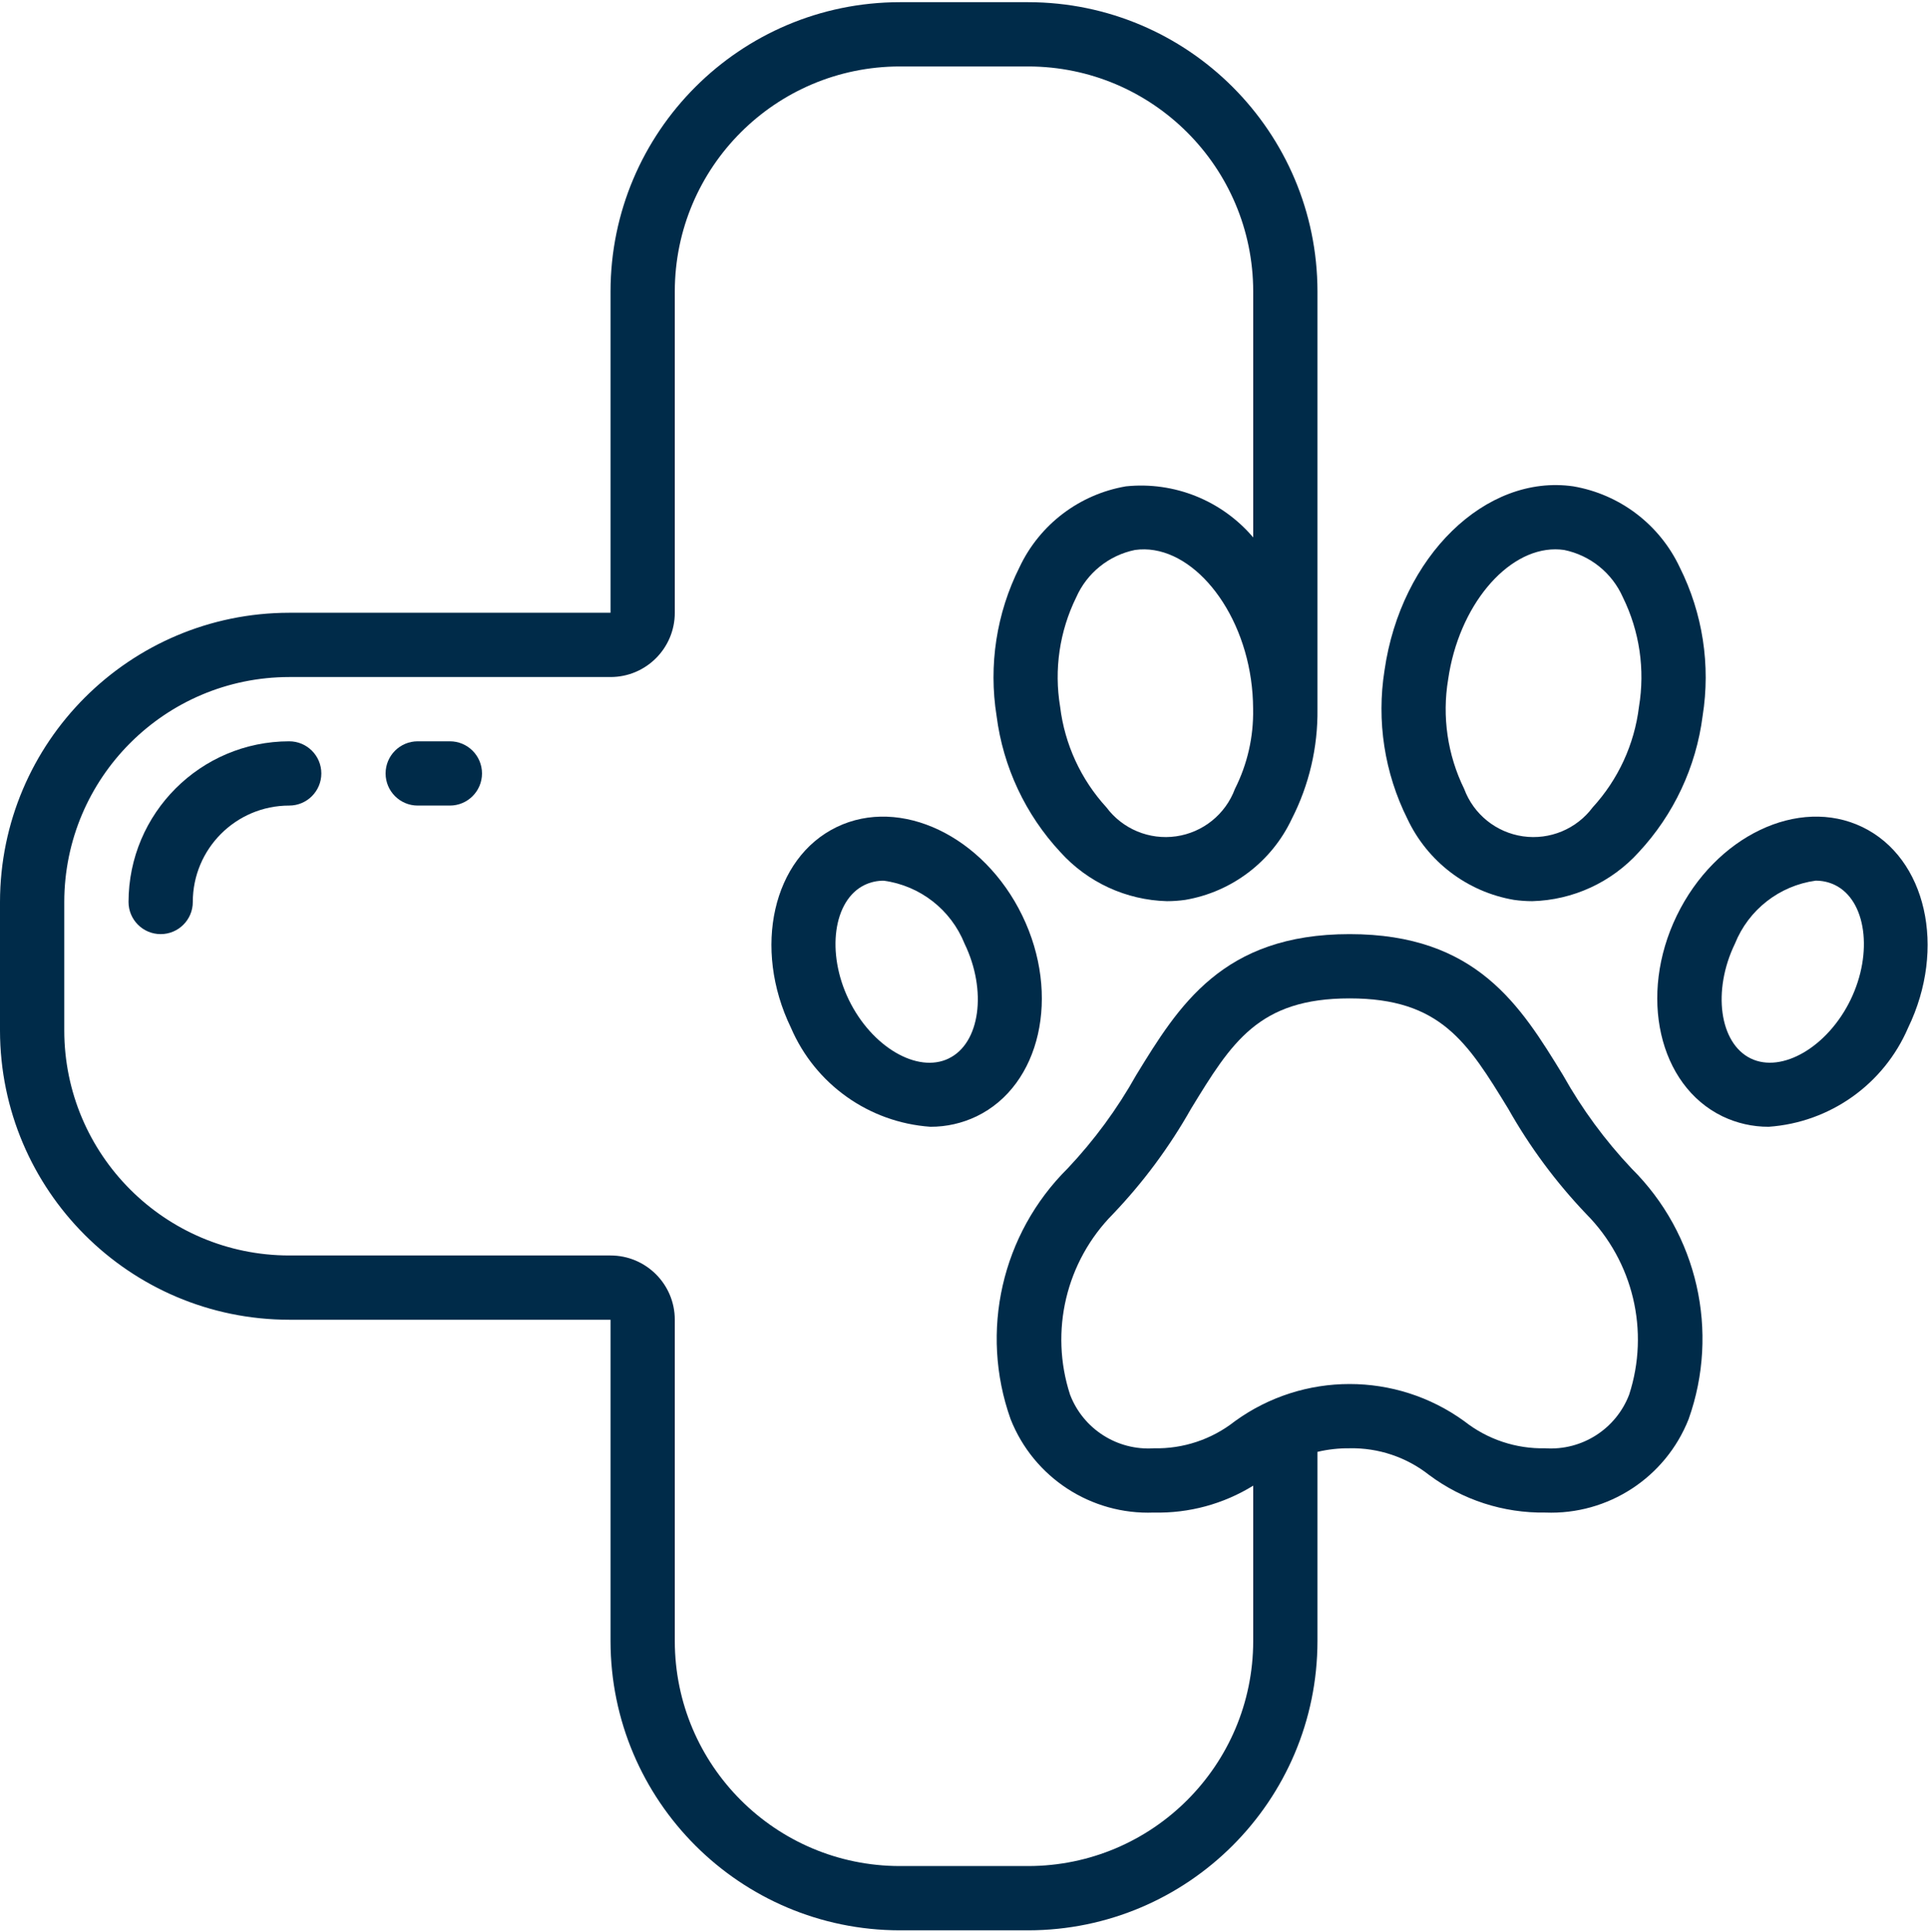 <svg width="512" height="513" viewBox="0 0 512 513" fill="none" xmlns="http://www.w3.org/2000/svg">
<g clip-path="url(#clip0)">
<path d="M0 273.647C0.052 316.041 34.406 350.395 76.8 350.447H162.133V435.78C162.185 478.174 196.539 512.528 238.933 512.58H273.067C315.461 512.528 349.815 478.174 349.867 435.78V385.527C352.662 384.868 355.528 384.55 358.4 384.58C366.049 384.426 373.514 386.933 379.52 391.671C388.424 398.309 399.272 401.816 410.377 401.647C427.049 402.302 442.314 392.346 448.435 376.823C456.699 353.571 450.787 327.637 433.263 310.263C426.214 302.79 420.109 294.479 415.087 285.517C403.806 267.093 392.149 248.047 358.4 248.047C324.651 248.047 312.994 267.093 301.713 285.508C296.691 294.47 290.586 302.781 283.537 310.255C266.013 327.629 260.101 353.562 268.365 376.815C274.483 392.341 289.749 402.301 306.423 401.647C315.722 401.87 324.885 399.389 332.8 394.504V435.78C332.762 468.754 306.041 495.476 273.067 495.513H238.933C205.959 495.476 179.238 468.754 179.2 435.78V350.447C179.2 341.021 171.559 333.38 162.133 333.38H76.8C43.826 333.342 17.104 306.621 17.067 273.647V239.513C17.104 206.539 43.826 179.818 76.8 179.78H162.133C171.559 179.78 179.2 172.139 179.2 162.713V77.38C179.238 44.406 205.959 17.684 238.933 17.647H273.067C306.041 17.684 332.762 44.406 332.8 77.38V142.711C324.46 132.892 311.814 127.816 298.999 129.143C286.628 131.26 276.071 139.29 270.729 150.647C264.626 162.844 262.501 176.647 264.653 190.114C266.381 203.644 272.308 216.292 281.6 226.278C288.853 234.307 299.08 239.014 309.897 239.3C311.53 239.298 313.161 239.181 314.778 238.95C327.149 236.833 337.706 228.804 343.049 217.446C347.649 208.432 349.989 198.433 349.867 188.313V77.38C349.815 34.986 315.461 0.632 273.067 0.58H238.933C196.539 0.632 162.185 34.986 162.133 77.38V162.713H76.8C34.406 162.765 0.052 197.119 0 239.513L0 273.647ZM306.423 384.58C296.679 385.229 287.651 379.45 284.16 370.329C278.686 353.468 283.089 334.962 295.569 322.372C303.605 313.95 310.564 304.562 316.288 294.425C327.074 276.77 334.217 265.113 358.4 265.113C382.583 265.113 389.726 276.77 400.529 294.425C406.253 304.562 413.212 313.95 421.248 322.372C433.722 334.966 438.118 353.471 432.64 370.329C429.149 379.45 420.121 385.229 410.377 384.58C402.595 384.757 394.995 382.219 388.881 377.404C370.7 364.217 346.1 364.217 327.919 377.404C321.805 382.219 314.205 384.757 306.423 384.58ZM327.953 209.476C325.451 216.218 319.463 221.052 312.345 222.075C305.227 223.099 298.119 220.147 293.82 214.383C287.039 206.985 282.743 197.652 281.532 187.69C279.879 177.792 281.371 167.624 285.798 158.617C288.655 152.147 294.468 147.459 301.397 146.039C315.17 144.085 329.242 159.804 332.203 180.403C332.573 182.975 332.764 185.57 332.774 188.168V188.313C332.913 195.655 331.258 202.919 327.953 209.476V209.476Z" fill="#002B49"/>
<path d="M222.157 219.631C205.218 227.84 199.791 251.742 210.048 272.921C216.493 287.919 230.774 298.061 247.057 299.204C251.323 299.224 255.538 298.269 259.379 296.414C276.318 288.205 281.745 264.294 271.48 243.132C261.214 221.969 239.096 211.422 222.157 219.631V219.631ZM251.938 281.071C243.593 285.116 231.458 277.965 225.408 265.48C219.358 252.996 221.278 239.027 229.598 234.999C231.195 234.232 232.947 233.844 234.718 233.864C244.349 235.184 252.531 241.569 256.154 250.59C262.178 263.065 260.267 277.06 251.938 281.062V281.071Z" fill="#002B49"/>
<path d="M402.023 238.95C403.639 239.181 405.27 239.298 406.904 239.3C417.719 239.01 427.944 234.304 435.2 226.278C444.492 216.292 450.419 203.644 452.147 190.114C454.299 176.647 452.174 162.844 446.072 150.647C440.729 139.29 430.172 131.26 417.801 129.143C394.547 125.798 372.028 147.703 367.676 177.98C365.532 191.447 367.657 205.247 373.752 217.446C379.094 228.804 389.651 236.833 402.023 238.95ZM384.572 180.403C387.371 160.973 400.068 145.869 413.031 145.869C413.816 145.87 414.6 145.927 415.377 146.039C422.307 147.459 428.119 152.147 430.976 158.617C435.403 167.624 436.895 177.792 435.243 187.69C434.032 197.652 429.735 206.985 422.955 214.383C418.655 220.147 411.548 223.099 404.43 222.075C397.312 221.052 391.323 216.218 388.821 209.476C384.404 200.466 382.918 190.3 384.572 180.403V180.403Z" fill="#002B49"/>
<path d="M457.387 296.414C461.228 298.269 465.443 299.224 469.709 299.204C485.994 298.057 500.274 287.912 506.718 272.913C516.958 251.742 511.548 227.84 494.609 219.631C477.671 211.422 455.552 221.969 445.286 243.132C435.021 264.294 440.482 288.205 457.387 296.414ZM482.133 233.856C483.905 233.835 485.657 234.224 487.253 234.991C495.573 239.018 497.493 252.988 491.443 265.472C485.393 277.956 473.233 285.098 464.922 281.062C456.61 277.026 454.682 263.065 460.732 250.581C464.348 241.57 472.515 235.187 482.133 233.856V233.856Z" fill="#002B49"/>
<path d="M51.2 239.513C51.2 225.375 62.661 213.913 76.8 213.913C81.513 213.913 85.333 210.093 85.333 205.38C85.333 200.667 81.513 196.847 76.8 196.847C53.248 196.875 34.161 215.961 34.133 239.513C34.133 244.226 37.954 248.047 42.667 248.047C47.38 248.047 51.2 244.226 51.2 239.513Z" fill="#002B49"/>
<path d="M119.467 213.913C124.179 213.913 128 210.093 128 205.38C128 200.667 124.179 196.847 119.467 196.847H110.933C106.22 196.847 102.4 200.667 102.4 205.38C102.4 210.093 106.22 213.913 110.933 213.913H119.467Z" fill="#002B49"/>
</g>
<defs>
<clipPath id="clip0">
<rect width="512" height="512" fill="white" transform="translate(0 0.58)"/>
</clipPath>
</defs>
</svg>
